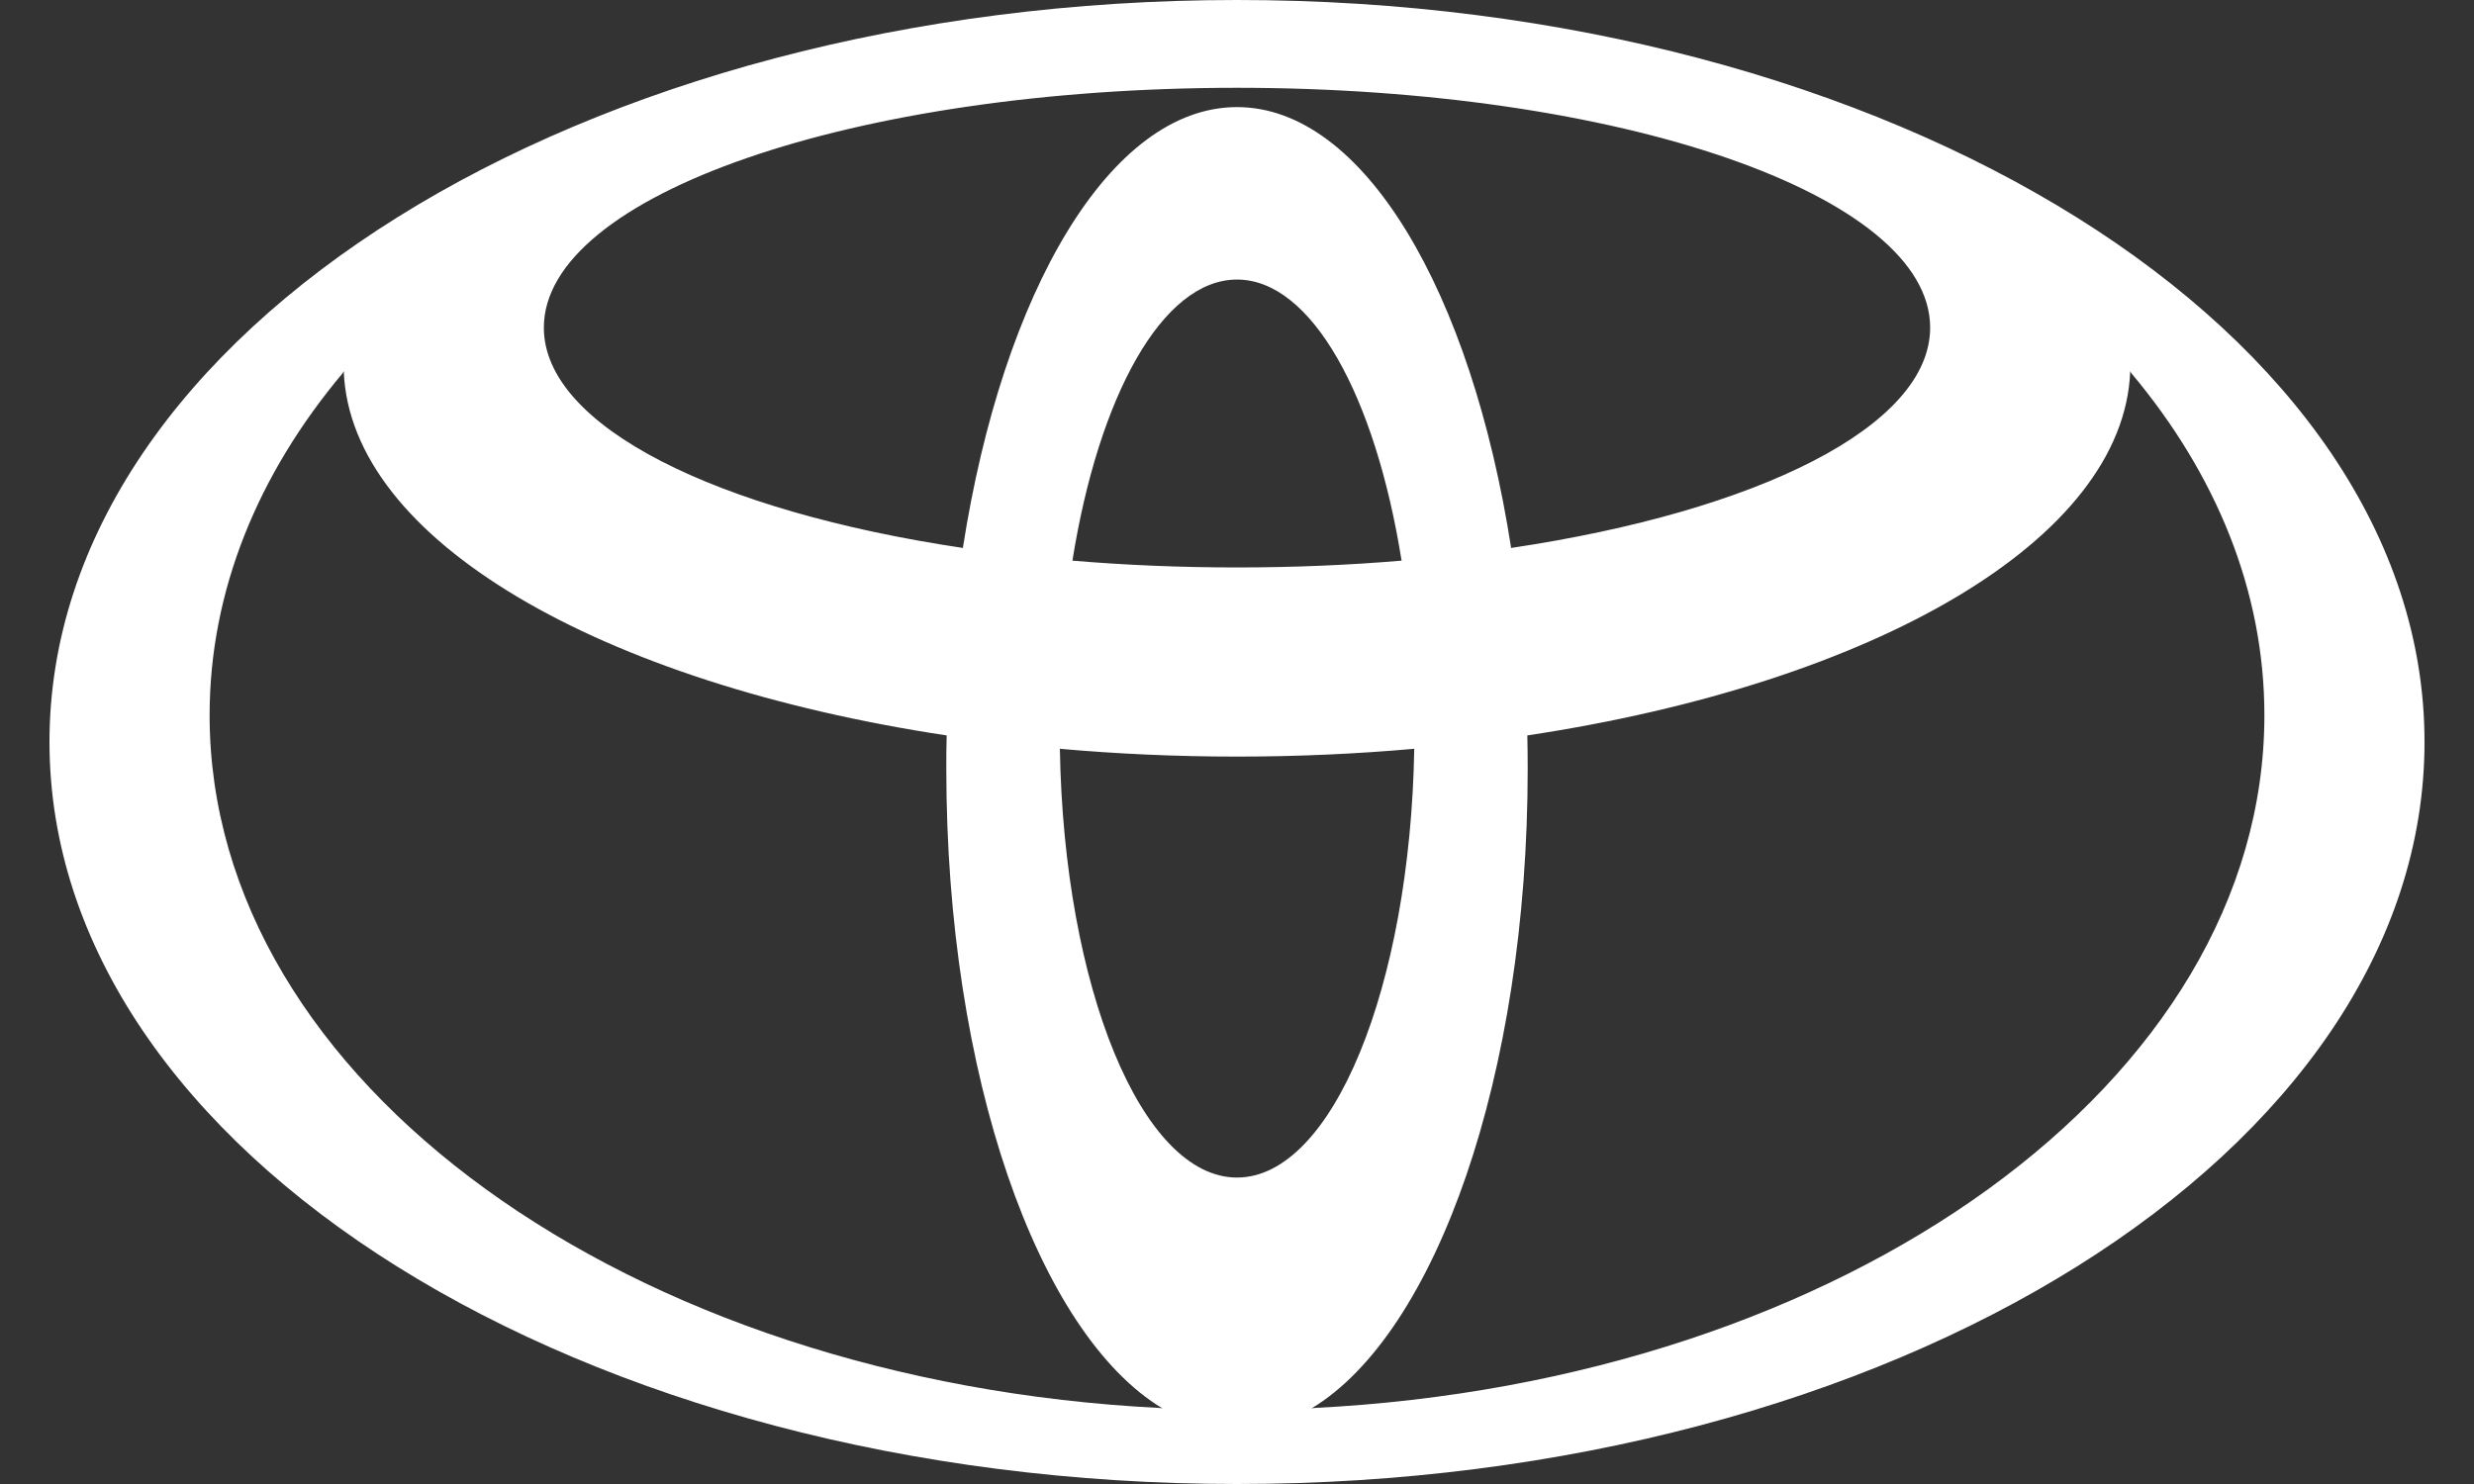 <?xml version="1.0" encoding="UTF-8"?>
<svg width="40px" height="24px" viewBox="0 0 40 24" version="1.1" xmlns="http://www.w3.org/2000/svg" xmlns:xlink="http://www.w3.org/1999/xlink">
    <rect x="0" y="0" width="40" height="24" fill="#333333" stroke="none"/>
    <!-- Generator: sketchtool 54.1 (76490) - https://sketchapp.com -->
    <title>877FA8CB-0FC2-49FF-9EA3-3F298A168C28</title>
    <desc>Created with sketchtool.</desc>
    <g id="pages" stroke="none" stroke-width="1" fill="none" fill-rule="evenodd">
        <g id="tranistion/landing-desktop" transform="translate(-10, -18)" fill="#FFFFFF">
            <g id="Group-2">
                <g id="ic/20/logo/toyota" transform="translate(6, 6)">
                    <path d="M24,31.044 C25.541,31.044 26.799,27.967 26.866,24.107 L26.873,24.109 C25.945,24.192 24.984,24.236 24,24.236 C23.016,24.236 22.055,24.192 21.127,24.109 L21.136,24.107 C21.201,27.967 22.459,31.044 24,31.044 L24,31.044 Z M24,21.177 C24.918,21.177 25.809,21.139 26.662,21.067 L26.661,21.067 C26.236,18.402 25.205,16.521 24,16.521 C22.795,16.521 21.765,18.402 21.339,21.067 L21.338,21.067 C22.191,21.139 23.082,21.177 24,21.177 L24,21.177 Z M25.239,34.771 C33.835,34.342 40.611,29.49 40.611,23.567 C40.611,21.555 39.828,19.666 38.458,18.033 L38.442,18.001 C38.339,20.736 34.293,23.049 28.692,23.894 L28.694,23.891 C28.698,24.071 28.7,24.25 28.7,24.433 C28.7,29.393 27.215,33.568 25.204,34.778 L25.239,34.771 Z M24,13.732 C26.047,13.732 27.788,16.711 28.433,20.867 L28.436,20.861 C32.418,20.267 35.207,18.895 35.207,17.298 C35.207,15.155 30.189,13.42 24,13.42 C17.811,13.42 12.793,15.156 12.793,17.298 C12.793,18.895 15.581,20.266 19.564,20.861 L19.567,20.867 C20.212,16.712 21.953,13.732 24,13.732 L24,13.732 Z M4.8,23.999 C4.8,17.374 13.396,12 24,12 C34.604,12 43.2,17.374 43.2,23.999 C43.2,30.626 34.604,36 24,36 C13.396,36 4.8,30.626 4.8,23.999 L4.8,23.999 Z M22.796,34.778 C20.783,33.568 19.3,29.393 19.3,24.433 C19.3,24.25 19.3,24.071 19.306,23.891 L19.308,23.894 C13.708,23.049 9.661,20.736 9.558,18.001 L9.542,18.033 C8.171,19.666 7.389,21.555 7.389,23.567 C7.389,29.49 14.164,34.342 22.76,34.771 L22.796,34.778 Z" id="Fill-1"></path>
                </g>
            </g>
        </g>
    </g>
</svg>
